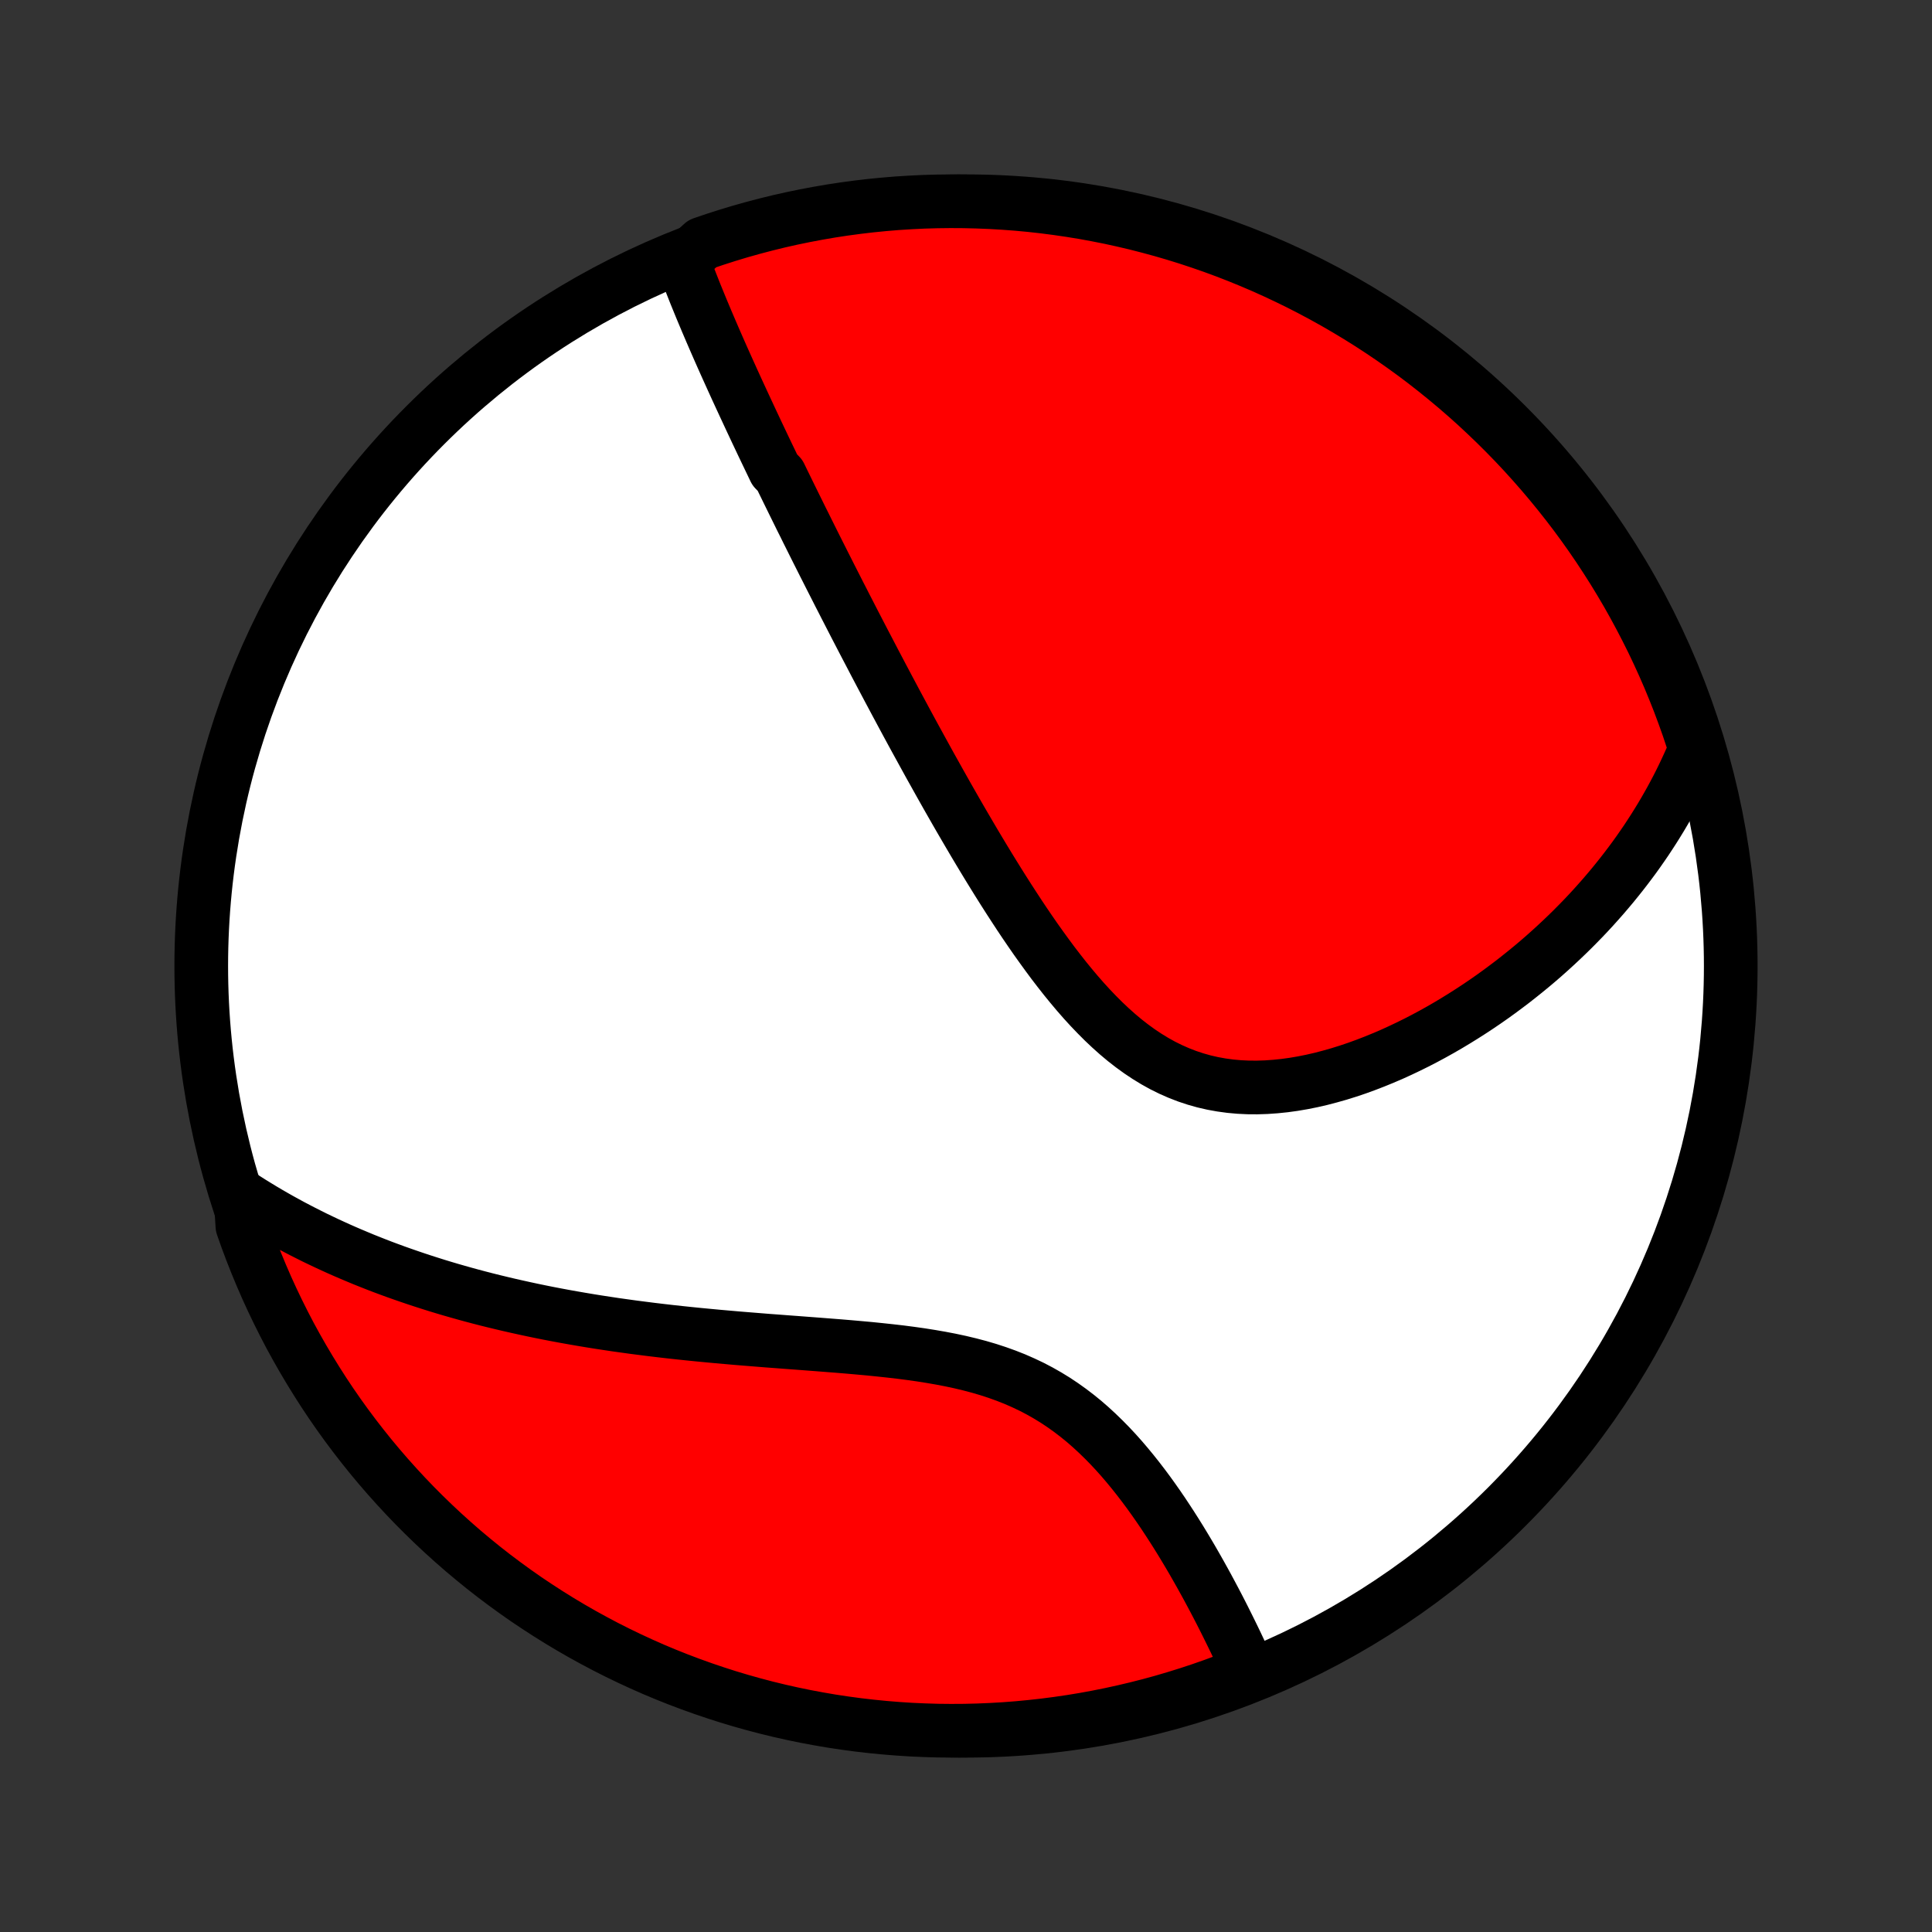 <?xml version="1.0" encoding="utf-8" standalone="no"?>
<!DOCTYPE svg PUBLIC "-//W3C//DTD SVG 1.1//EN"
  "http://www.w3.org/Graphics/SVG/1.1/DTD/svg11.dtd">
<!-- Created with matplotlib (http://matplotlib.org/) -->
<svg height="72pt" version="1.1" viewBox="0 0 72 72" width="72pt" xmlns="http://www.w3.org/2000/svg" xmlns:xlink="http://www.w3.org/1999/xlink">
 <rect x="0" y="0" width="72" height="72" fill="#333333" stroke="none"/>
 <defs>
  <style type="text/css">
*{stroke-linecap:butt;stroke-linejoin:round;}
  </style>
 </defs>
 <g id="figure_1">
  <g id="patch_1">
   <path d="
M0 72
L72 72
L72 0
L0 0
z
" style="fill:none;"/>
  </g>
  <g id="axes_1">
   <g id="PatchCollection_1">
    <defs>
     <path d="
M36 -7.5
C43.558 -7.5 50.808 -10.503 56.153 -15.848
C61.497 -21.192 64.5 -28.442 64.5 -36
C64.5 -43.558 61.497 -50.808 56.153 -56.153
C50.808 -61.497 43.558 -64.5 36 -64.5
C28.442 -64.5 21.192 -61.497 15.848 -56.153
C10.503 -50.808 7.5 -43.558 7.5 -36
C7.5 -28.442 10.503 -21.192 15.848 -15.848
C21.192 -10.503 28.442 -7.5 36 -7.5
z
" id="C0_0_a811fe30f3"/>
     <path d="
M25.448 -62.26
L25.524 -62.055
L25.601 -61.852
L25.679 -61.648
L25.758 -61.446
L25.838 -61.243
L25.918 -61.041
L26 -60.84
L26.082 -60.639
L26.165 -60.438
L26.249 -60.238
L26.333 -60.038
L26.418 -59.839
L26.503 -59.64
L26.589 -59.441
L26.675 -59.243
L26.762 -59.044
L26.849 -58.846
L26.937 -58.648
L27.025 -58.451
L27.114 -58.253
L27.203 -58.056
L27.292 -57.859
L27.382 -57.661
L27.472 -57.464
L27.563 -57.267
L27.654 -57.07
L27.745 -56.873
L27.837 -56.676
L27.929 -56.478
L28.021 -56.281
L28.114 -56.083
L28.207 -55.885
L28.301 -55.687
L28.395 -55.488
L28.49 -55.289
L28.585 -55.09
L28.681 -54.89
L28.777 -54.69
L28.873 -54.489
L29.068 -54.288
L29.166 -54.086
L29.265 -53.884
L29.364 -53.681
L29.464 -53.477
L29.564 -53.273
L29.665 -53.068
L29.767 -52.861
L29.869 -52.654
L29.973 -52.447
L30.076 -52.238
L30.181 -52.028
L30.286 -51.817
L30.392 -51.605
L30.499 -51.392
L30.607 -51.178
L30.715 -50.963
L30.825 -50.746
L30.935 -50.528
L31.047 -50.308
L31.159 -50.088
L31.272 -49.865
L31.387 -49.642
L31.502 -49.416
L31.619 -49.189
L31.736 -48.961
L31.855 -48.73
L31.975 -48.499
L32.096 -48.265
L32.219 -48.029
L32.343 -47.792
L32.468 -47.553
L32.594 -47.311
L32.722 -47.068
L32.851 -46.823
L32.982 -46.576
L33.114 -46.326
L33.248 -46.075
L33.383 -45.821
L33.52 -45.566
L33.659 -45.307
L33.799 -45.047
L33.941 -44.785
L34.085 -44.52
L34.231 -44.254
L34.379 -43.984
L34.528 -43.713
L34.679 -43.439
L34.833 -43.164
L34.988 -42.886
L35.146 -42.605
L35.305 -42.323
L35.467 -42.039
L35.631 -41.752
L35.797 -41.464
L35.966 -41.174
L36.137 -40.882
L36.31 -40.588
L36.486 -40.293
L36.664 -39.997
L36.845 -39.699
L37.029 -39.4
L37.215 -39.1
L37.404 -38.8
L37.596 -38.499
L37.791 -38.198
L37.988 -37.897
L38.189 -37.596
L38.393 -37.297
L38.6 -36.998
L38.811 -36.702
L39.025 -36.407
L39.242 -36.114
L39.464 -35.825
L39.689 -35.539
L39.918 -35.258
L40.151 -34.981
L40.389 -34.709
L40.631 -34.444
L40.878 -34.186
L41.129 -33.935
L41.385 -33.693
L41.647 -33.459
L41.913 -33.236
L42.185 -33.024
L42.462 -32.823
L42.745 -32.634
L43.033 -32.458
L43.326 -32.295
L43.625 -32.147
L43.929 -32.013
L44.238 -31.893
L44.551 -31.789
L44.87 -31.699
L45.192 -31.625
L45.518 -31.566
L45.848 -31.521
L46.181 -31.491
L46.516 -31.475
L46.853 -31.473
L47.191 -31.484
L47.531 -31.508
L47.871 -31.543
L48.212 -31.59
L48.552 -31.648
L48.891 -31.716
L49.23 -31.794
L49.566 -31.882
L49.901 -31.977
L50.234 -32.081
L50.564 -32.192
L50.892 -32.311
L51.216 -32.436
L51.537 -32.567
L51.855 -32.703
L52.169 -32.846
L52.479 -32.993
L52.785 -33.144
L53.087 -33.3
L53.385 -33.46
L53.679 -33.624
L53.968 -33.791
L54.253 -33.962
L54.533 -34.135
L54.809 -34.311
L55.08 -34.489
L55.347 -34.67
L55.609 -34.853
L55.867 -35.039
L56.119 -35.226
L56.368 -35.414
L56.611 -35.605
L56.851 -35.797
L57.086 -35.99
L57.316 -36.184
L57.542 -36.38
L57.763 -36.577
L57.98 -36.775
L58.193 -36.974
L58.402 -37.174
L58.606 -37.374
L58.806 -37.576
L59.003 -37.778
L59.195 -37.981
L59.383 -38.185
L59.567 -38.39
L59.748 -38.595
L59.924 -38.801
L60.097 -39.007
L60.266 -39.215
L60.431 -39.422
L60.593 -39.631
L60.751 -39.84
L60.906 -40.049
L61.057 -40.26
L61.204 -40.471
L61.349 -40.682
L61.489 -40.895
L61.627 -41.108
L61.761 -41.322
L61.892 -41.536
L62.02 -41.752
L62.144 -41.968
L62.266 -42.185
L62.384 -42.403
L62.499 -42.621
L62.611 -42.841
L62.72 -43.062
L62.825 -43.283
L62.928 -43.506
L63.028 -43.73
L63.124 -43.955
L63.218 -44.181
L63.079 -44.409
L62.92 -44.887
L62.752 -45.358
L62.577 -45.827
L62.393 -46.292
L62.202 -46.754
L62.002 -47.213
L61.794 -47.669
L61.579 -48.121
L61.355 -48.569
L61.124 -49.014
L60.886 -49.454
L60.64 -49.891
L60.386 -50.323
L60.125 -50.751
L59.856 -51.174
L59.581 -51.593
L59.298 -52.007
L59.008 -52.416
L58.711 -52.82
L58.407 -53.219
L58.096 -53.612
L57.778 -54.001
L57.454 -54.384
L57.123 -54.761
L56.786 -55.133
L56.443 -55.498
L56.093 -55.858
L55.737 -56.212
L55.375 -56.559
L55.008 -56.901
L54.634 -57.236
L54.255 -57.564
L53.87 -57.886
L53.48 -58.201
L53.085 -58.51
L52.684 -58.812
L52.278 -59.106
L51.867 -59.394
L51.452 -59.674
L51.031 -59.948
L50.606 -60.214
L50.177 -60.472
L49.743 -60.724
L49.306 -60.967
L48.864 -61.203
L48.418 -61.432
L47.968 -61.652
L47.515 -61.865
L47.059 -62.07
L46.598 -62.267
L46.135 -62.456
L45.669 -62.637
L45.199 -62.81
L44.727 -62.974
L44.252 -63.131
L43.775 -63.279
L43.295 -63.419
L42.813 -63.55
L42.329 -63.674
L41.843 -63.788
L41.356 -63.895
L40.866 -63.992
L40.375 -64.082
L39.883 -64.162
L39.39 -64.234
L38.895 -64.298
L38.4 -64.353
L37.904 -64.399
L37.408 -64.436
L36.911 -64.465
L36.413 -64.485
L35.916 -64.497
L35.419 -64.5
L34.921 -64.494
L34.425 -64.48
L33.928 -64.456
L33.432 -64.425
L32.937 -64.384
L32.443 -64.335
L31.95 -64.277
L31.459 -64.211
L30.968 -64.136
L30.48 -64.052
L29.992 -63.96
L29.507 -63.86
L29.024 -63.751
L28.543 -63.633
L28.064 -63.507
L27.587 -63.373
L27.113 -63.23
L26.642 -63.079
L26.174 -62.92
z
" id="C0_1_a0c10f8aad"/>
     <path d="
M8.963 -27.448
L9.169 -27.314
L9.376 -27.183
L9.584 -27.055
L9.793 -26.928
L10.004 -26.803
L10.216 -26.681
L10.429 -26.56
L10.643 -26.442
L10.858 -26.325
L11.075 -26.211
L11.293 -26.098
L11.513 -25.987
L11.733 -25.877
L11.956 -25.77
L12.18 -25.664
L12.405 -25.56
L12.632 -25.457
L12.861 -25.356
L13.091 -25.257
L13.324 -25.159
L13.557 -25.062
L13.793 -24.968
L14.031 -24.874
L14.27 -24.782
L14.512 -24.692
L14.755 -24.603
L15.001 -24.516
L15.249 -24.43
L15.499 -24.345
L15.751 -24.262
L16.006 -24.18
L16.263 -24.099
L16.522 -24.02
L16.784 -23.942
L17.049 -23.866
L17.315 -23.791
L17.585 -23.717
L17.857 -23.645
L18.132 -23.574
L18.41 -23.505
L18.691 -23.437
L18.975 -23.37
L19.261 -23.305
L19.551 -23.241
L19.844 -23.178
L20.139 -23.117
L20.438 -23.057
L20.74 -22.999
L21.046 -22.942
L21.354 -22.887
L21.666 -22.833
L21.982 -22.78
L22.3 -22.729
L22.622 -22.68
L22.947 -22.631
L23.276 -22.585
L23.608 -22.539
L23.944 -22.496
L24.282 -22.453
L24.624 -22.412
L24.97 -22.372
L25.319 -22.334
L25.67 -22.297
L26.026 -22.261
L26.384 -22.227
L26.745 -22.193
L27.109 -22.161
L27.476 -22.129
L27.845 -22.099
L28.217 -22.069
L28.591 -22.039
L28.968 -22.011
L29.346 -21.982
L29.726 -21.954
L30.108 -21.925
L30.49 -21.896
L30.874 -21.866
L31.258 -21.836
L31.643 -21.804
L32.028 -21.77
L32.412 -21.735
L32.795 -21.696
L33.177 -21.655
L33.558 -21.611
L33.936 -21.562
L34.312 -21.509
L34.684 -21.45
L35.053 -21.386
L35.418 -21.316
L35.778 -21.239
L36.134 -21.154
L36.484 -21.062
L36.828 -20.961
L37.165 -20.851
L37.496 -20.732
L37.82 -20.604
L38.137 -20.465
L38.447 -20.318
L38.749 -20.16
L39.043 -19.993
L39.33 -19.817
L39.609 -19.631
L39.881 -19.437
L40.145 -19.235
L40.402 -19.026
L40.651 -18.809
L40.894 -18.585
L41.13 -18.356
L41.36 -18.122
L41.583 -17.883
L41.8 -17.64
L42.011 -17.393
L42.216 -17.144
L42.416 -16.892
L42.611 -16.638
L42.8 -16.384
L42.984 -16.128
L43.164 -15.871
L43.339 -15.615
L43.509 -15.358
L43.675 -15.103
L43.837 -14.848
L43.995 -14.594
L44.148 -14.342
L44.298 -14.091
L44.444 -13.842
L44.586 -13.594
L44.725 -13.349
L44.86 -13.106
L44.992 -12.866
L45.12 -12.627
L45.246 -12.391
L45.368 -12.158
L45.487 -11.928
L45.603 -11.7
L45.716 -11.474
L45.826 -11.252
L45.934 -11.032
L46.039 -10.815
L46.141 -10.6
L46.24 -10.389
L46.337 -10.18
L46.431 -9.974
L46.523 -9.77
L46.157 -9.569
L45.69 -9.371
L45.221 -9.198
L44.749 -9.033
L44.274 -8.876
L43.797 -8.728
L43.318 -8.587
L42.836 -8.455
L42.352 -8.332
L41.866 -8.217
L41.378 -8.11
L40.889 -8.012
L40.398 -7.922
L39.906 -7.841
L39.413 -7.769
L38.919 -7.705
L38.423 -7.65
L37.927 -7.603
L37.431 -7.565
L36.934 -7.536
L36.437 -7.515
L35.939 -7.503
L35.442 -7.5
L34.945 -7.505
L34.448 -7.52
L33.951 -7.542
L33.456 -7.574
L32.961 -7.614
L32.466 -7.663
L31.973 -7.72
L31.482 -7.786
L30.991 -7.86
L30.502 -7.944
L30.015 -8.035
L29.53 -8.135
L29.046 -8.244
L28.565 -8.361
L28.086 -8.487
L27.609 -8.621
L27.135 -8.763
L26.664 -8.914
L26.195 -9.073
L25.73 -9.24
L25.267 -9.415
L24.808 -9.598
L24.352 -9.789
L23.9 -9.989
L23.452 -10.196
L23.007 -10.411
L22.566 -10.634
L22.13 -10.865
L21.697 -11.103
L21.269 -11.349
L20.846 -11.602
L20.427 -11.863
L20.013 -12.131
L19.603 -12.406
L19.199 -12.689
L18.8 -12.979
L18.406 -13.275
L18.017 -13.579
L17.634 -13.89
L17.256 -14.207
L16.885 -14.531
L16.519 -14.861
L16.159 -15.198
L15.805 -15.541
L15.457 -15.89
L15.115 -16.246
L14.78 -16.608
L14.451 -16.975
L14.129 -17.348
L13.813 -17.727
L13.504 -18.112
L13.202 -18.502
L12.907 -18.897
L12.619 -19.297
L12.338 -19.703
L12.065 -20.113
L11.799 -20.529
L11.54 -20.949
L11.288 -21.374
L11.044 -21.803
L10.807 -22.236
L10.579 -22.674
L10.358 -23.116
L10.145 -23.561
L9.939 -24.011
L9.742 -24.464
L9.553 -24.92
L9.371 -25.38
L9.198 -25.843
L9.033 -26.31
z
" id="C0_2_04cfb714ae"/>
    </defs>
    <g clip-path="url(#p1bffca34e9)">
     <use style="fill:#ffffff;stroke:#000000;stroke-width:2.0;" x="0.0" xlink:href="#C0_0_a811fe30f3" y="72.0"/>
    </g>
    <g clip-path="url(#p1bffca34e9)">
     <use style="fill:#ff0000;stroke:#000000;stroke-width:2.0;" x="0.0" xlink:href="#C0_1_a0c10f8aad" y="72.0"/>
    </g>
    <g clip-path="url(#p1bffca34e9)">
     <use style="fill:#ff0000;stroke:#000000;stroke-width:2.0;" x="0.0" xlink:href="#C0_2_04cfb714ae" y="72.0"/>
    </g>
   </g>
  </g>
 </g>
 <defs>
  <clipPath id="p1bffca34e9">
   <rect height="72.0" width="72.0" x="0.0" y="0.0"/>
  </clipPath>
 </defs>
</svg>
